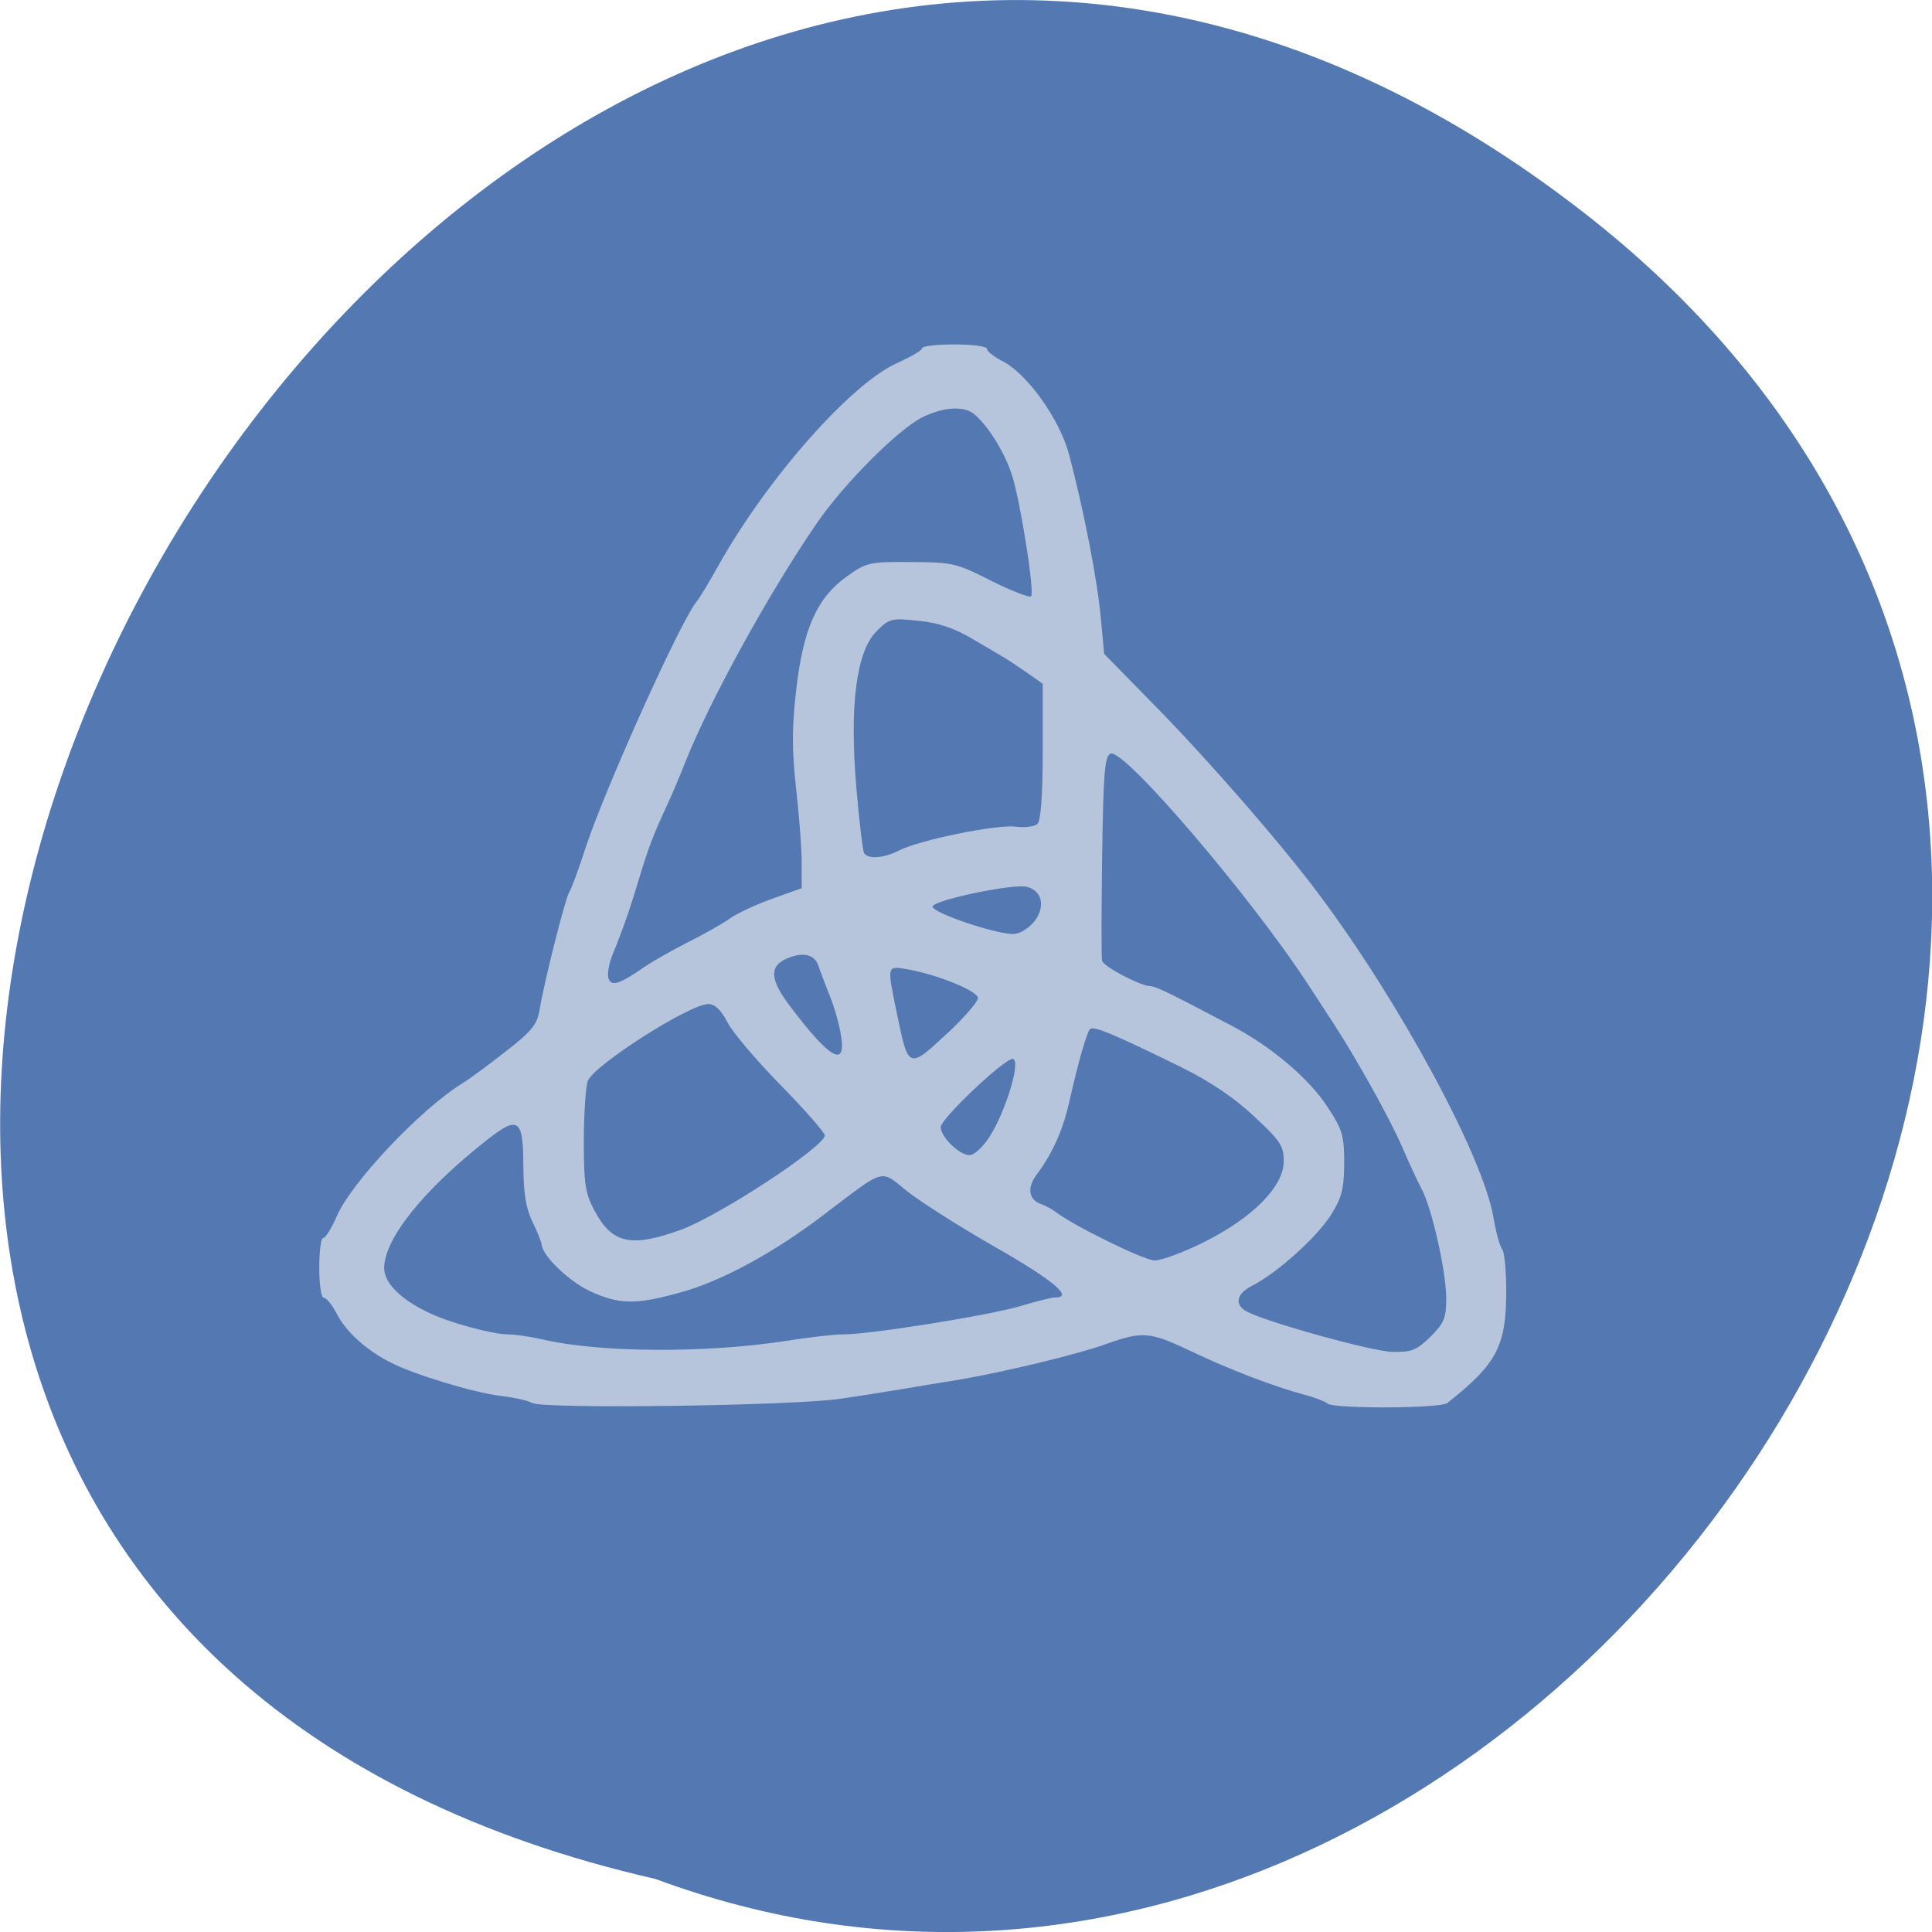 <svg xmlns="http://www.w3.org/2000/svg" viewBox="0 0 32 32"><path d="m 26.21 3.504 c -19.2 -14.895 -39.12 22.19 -15.355 27.617 c 14.965 5.555 29.578 -16.582 15.355 -27.617" fill="#5479b2"/><path d="m 8.82 23.24 c -0.063 -0.039 -0.305 -0.094 -0.535 -0.121 c -0.445 -0.055 -1.414 -0.348 -1.805 -0.547 c -0.406 -0.203 -0.738 -0.504 -0.891 -0.793 c -0.082 -0.16 -0.184 -0.285 -0.227 -0.285 c -0.043 0 -0.074 -0.223 -0.074 -0.496 c 0 -0.27 0.027 -0.492 0.066 -0.492 c 0.035 0 0.137 -0.16 0.223 -0.359 c 0.242 -0.563 1.387 -1.773 2.074 -2.199 c 0.117 -0.07 0.441 -0.309 0.723 -0.531 c 0.434 -0.336 0.523 -0.449 0.563 -0.688 c 0.07 -0.441 0.43 -1.867 0.492 -1.953 c 0.031 -0.043 0.152 -0.367 0.266 -0.723 c 0.324 -0.984 1.57 -3.754 1.844 -4.09 c 0.047 -0.055 0.207 -0.32 0.355 -0.586 c 0.805 -1.441 2.203 -3.03 2.973 -3.367 c 0.223 -0.102 0.406 -0.207 0.406 -0.242 c 0 -0.035 0.242 -0.063 0.535 -0.063 c 0.301 0 0.539 0.031 0.539 0.074 c 0 0.039 0.113 0.129 0.25 0.199 c 0.41 0.203 0.953 0.961 1.109 1.547 c 0.246 0.93 0.473 2.09 0.531 2.754 l 0.051 0.551 l 0.891 0.91 c 0.871 0.891 2.043 2.238 2.668 3.074 c 1.336 1.785 2.711 4.328 2.887 5.34 c 0.043 0.258 0.109 0.496 0.148 0.539 c 0.035 0.039 0.066 0.352 0.066 0.691 c 0 0.91 -0.156 1.207 -0.977 1.855 c -0.113 0.09 -1.883 0.098 -1.984 0.008 c -0.039 -0.035 -0.211 -0.102 -0.379 -0.145 c -0.5 -0.133 -1.266 -0.426 -1.891 -0.727 c -0.668 -0.316 -0.793 -0.328 -1.375 -0.121 c -0.48 0.176 -1.719 0.473 -2.457 0.598 c -0.273 0.043 -0.691 0.113 -0.922 0.152 c -0.23 0.039 -0.715 0.117 -1.074 0.168 c -0.813 0.113 -4.91 0.168 -5.07 0.066 m 4.227 -1.031 c 0.355 -0.059 0.773 -0.105 0.918 -0.105 c 0.445 0 2.387 -0.309 2.922 -0.465 c 0.273 -0.082 0.539 -0.148 0.594 -0.148 c 0.309 0.004 -0.035 -0.285 -1 -0.836 c -0.602 -0.344 -1.262 -0.766 -1.469 -0.934 c -0.434 -0.352 -0.344 -0.375 -1.328 0.371 c -0.836 0.645 -1.727 1.129 -2.41 1.316 c -0.742 0.207 -1.016 0.203 -1.5 -0.02 c -0.352 -0.164 -0.793 -0.59 -0.801 -0.773 c -0.004 -0.039 -0.07 -0.207 -0.152 -0.375 c -0.109 -0.223 -0.148 -0.469 -0.152 -0.93 c 0 -0.777 -0.082 -0.836 -0.598 -0.43 c -1.055 0.828 -1.707 1.641 -1.707 2.125 c 0 0.324 0.473 0.688 1.172 0.906 c 0.332 0.105 0.715 0.191 0.848 0.191 c 0.137 0 0.402 0.039 0.59 0.082 c 0.953 0.227 2.746 0.234 4.074 0.023 m 10.645 -0.063 c 0.227 -0.227 0.262 -0.309 0.262 -0.641 c 0 -0.438 -0.238 -1.496 -0.41 -1.813 c -0.063 -0.117 -0.207 -0.43 -0.32 -0.691 c -0.199 -0.465 -0.773 -1.492 -1.16 -2.082 c -0.102 -0.156 -0.281 -0.43 -0.395 -0.605 c -0.949 -1.457 -3.051 -3.914 -3.273 -3.828 c -0.098 0.035 -0.121 0.305 -0.141 1.695 c -0.012 0.91 -0.016 1.695 0 1.738 c 0.023 0.094 0.625 0.41 0.789 0.418 c 0.102 0.004 0.273 0.086 1.348 0.652 c 0.664 0.348 1.297 0.883 1.602 1.359 c 0.242 0.367 0.27 0.469 0.27 0.926 c -0.004 0.43 -0.039 0.566 -0.223 0.859 c -0.242 0.375 -0.891 0.957 -1.297 1.164 c -0.266 0.133 -0.305 0.316 -0.094 0.43 c 0.328 0.176 2.086 0.664 2.41 0.668 c 0.324 0.008 0.402 -0.027 0.633 -0.25 m -3.746 -1.57 c 0.809 -0.406 1.316 -0.922 1.316 -1.336 c 0 -0.254 -0.055 -0.34 -0.488 -0.742 c -0.328 -0.309 -0.727 -0.578 -1.207 -0.816 c -1.082 -0.531 -1.453 -0.691 -1.512 -0.633 c -0.055 0.055 -0.195 0.535 -0.348 1.219 c -0.109 0.469 -0.273 0.836 -0.535 1.188 c -0.168 0.223 -0.137 0.422 0.078 0.496 c 0.074 0.027 0.184 0.086 0.238 0.129 c 0.273 0.215 1.453 0.797 1.633 0.801 c 0.113 0.004 0.484 -0.137 0.824 -0.305 m -8.668 -0.203 c 0.641 -0.234 2.383 -1.379 2.383 -1.563 c 0 -0.047 -0.328 -0.422 -0.73 -0.832 c -0.402 -0.41 -0.801 -0.879 -0.883 -1.043 c -0.105 -0.203 -0.207 -0.301 -0.316 -0.301 c -0.309 0 -1.895 1.012 -1.996 1.273 c -0.035 0.098 -0.066 0.547 -0.066 0.996 c 0 0.711 0.023 0.863 0.176 1.152 c 0.293 0.551 0.609 0.617 1.438 0.316 m 5.113 -1.551 c 0.27 -0.422 0.523 -1.277 0.375 -1.277 c -0.145 0 -1.191 0.992 -1.191 1.129 c 0 0.164 0.309 0.465 0.477 0.465 c 0.078 0 0.223 -0.133 0.34 -0.316 m -0.68 -1.727 c 0.262 -0.246 0.48 -0.5 0.48 -0.559 c 0 -0.117 -0.676 -0.391 -1.172 -0.477 c -0.34 -0.059 -0.336 -0.07 -0.172 0.727 c 0.195 0.941 0.188 0.938 0.863 0.309 m -1.789 0.051 c -0.027 -0.176 -0.113 -0.477 -0.191 -0.664 c -0.074 -0.188 -0.156 -0.402 -0.18 -0.477 c -0.063 -0.191 -0.246 -0.238 -0.512 -0.129 c -0.313 0.129 -0.297 0.352 0.051 0.809 c 0.656 0.867 0.926 1.016 0.832 0.461 m -3.242 -1.133 c 0.117 -0.082 0.43 -0.258 0.695 -0.395 c 0.27 -0.133 0.59 -0.316 0.711 -0.402 c 0.125 -0.086 0.441 -0.234 0.707 -0.328 l 0.48 -0.172 v -0.422 c 0 -0.234 -0.043 -0.789 -0.094 -1.238 c -0.07 -0.641 -0.07 -0.992 0.004 -1.637 c 0.117 -1.01 0.348 -1.52 0.844 -1.871 c 0.32 -0.227 0.367 -0.238 1.055 -0.234 c 0.691 0.004 0.75 0.016 1.34 0.316 c 0.336 0.168 0.629 0.281 0.652 0.25 c 0.055 -0.09 -0.18 -1.582 -0.32 -2.01 c -0.121 -0.379 -0.402 -0.824 -0.629 -1.01 c -0.172 -0.137 -0.512 -0.113 -0.859 0.059 c -0.406 0.207 -1.293 1.098 -1.742 1.75 c -0.801 1.168 -1.762 2.918 -2.172 3.941 c -0.09 0.23 -0.227 0.555 -0.305 0.723 c -0.227 0.484 -0.32 0.73 -0.465 1.215 c -0.148 0.496 -0.266 0.836 -0.441 1.266 c -0.063 0.156 -0.094 0.336 -0.066 0.402 c 0.051 0.133 0.18 0.09 0.605 -0.203 m 6.453 -0.754 c 0.18 -0.242 0.121 -0.504 -0.133 -0.566 c -0.223 -0.055 -1.52 0.215 -1.559 0.324 c -0.031 0.102 1.098 0.48 1.355 0.457 c 0.102 -0.008 0.25 -0.105 0.336 -0.215 m -2.254 -1.164 c 0.34 -0.176 1.625 -0.438 1.938 -0.398 c 0.152 0.02 0.316 0 0.363 -0.047 c 0.055 -0.051 0.086 -0.492 0.086 -1.199 v -1.121 l -0.25 -0.176 c -0.137 -0.094 -0.305 -0.207 -0.375 -0.25 c -0.074 -0.043 -0.32 -0.188 -0.551 -0.324 c -0.293 -0.172 -0.559 -0.262 -0.887 -0.293 c -0.441 -0.047 -0.477 -0.039 -0.688 0.172 c -0.336 0.332 -0.453 1.234 -0.336 2.594 c 0.047 0.555 0.105 1.043 0.129 1.082 c 0.066 0.105 0.32 0.086 0.57 -0.039" fill="#b7c5dc"/></svg>